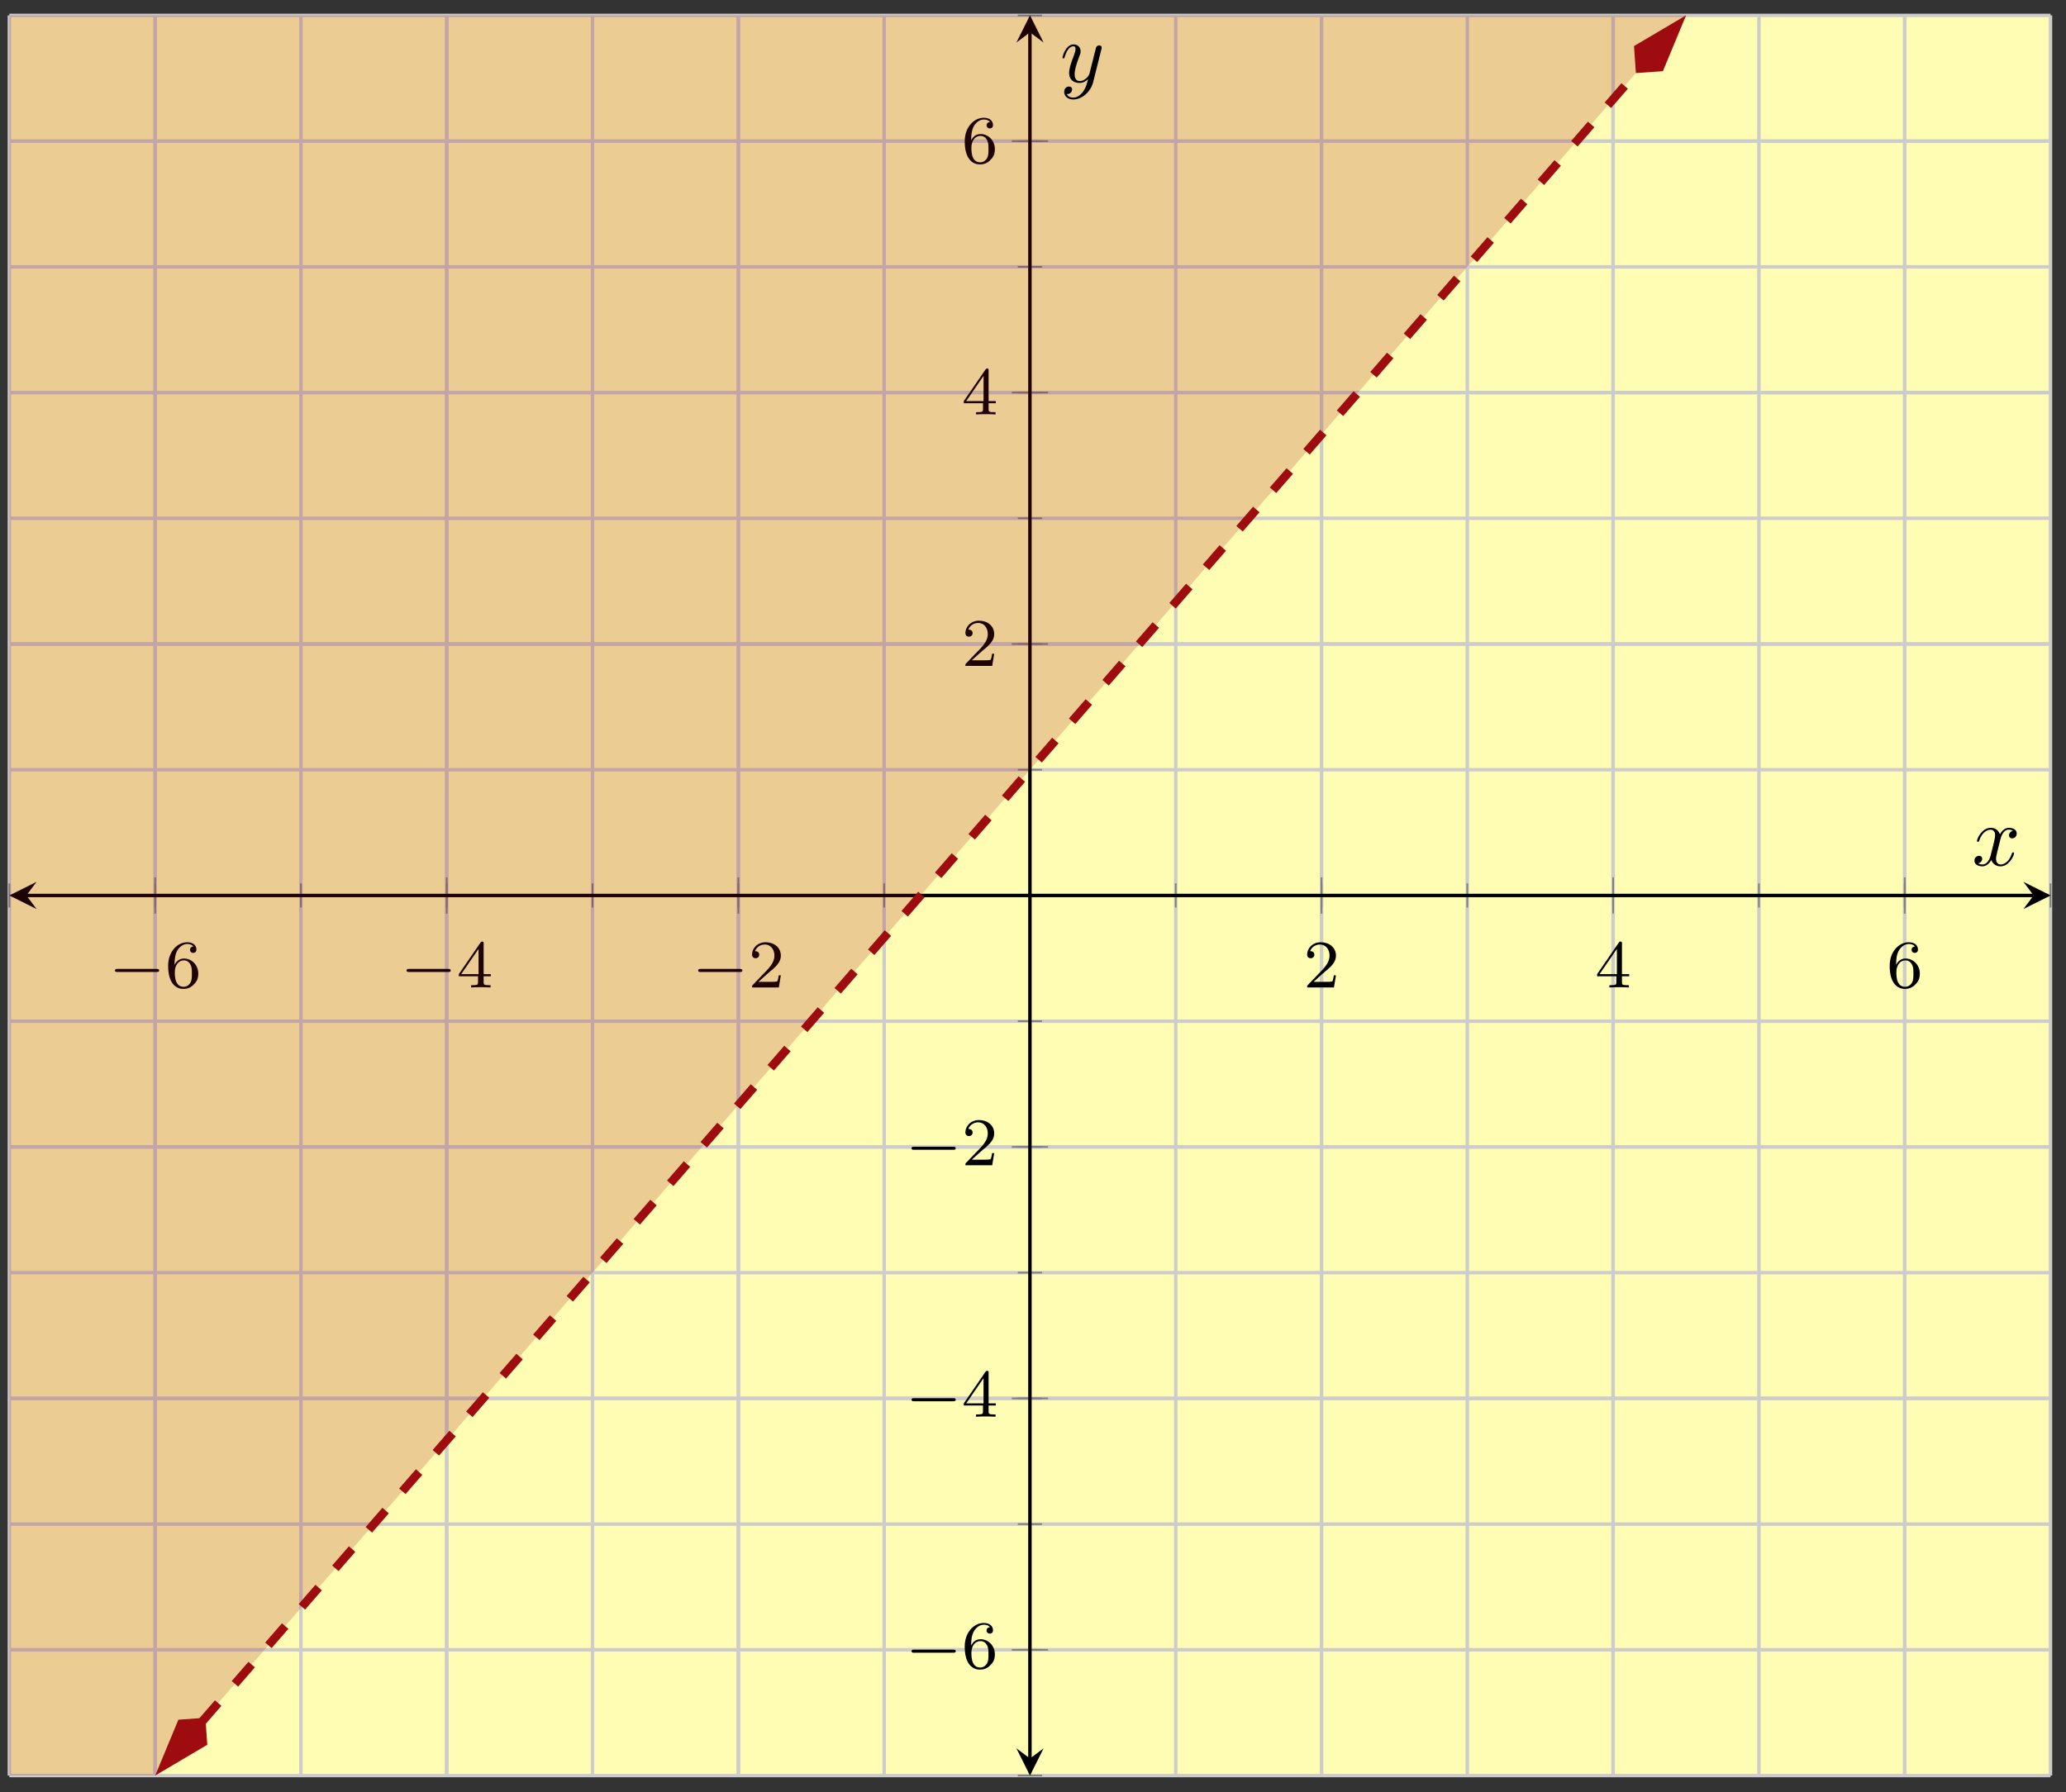 <?xml version="1.0" encoding="UTF-8"?>
<svg xmlns="http://www.w3.org/2000/svg" xmlns:xlink="http://www.w3.org/1999/xlink" width="242pt" height="210pt" viewBox="0 0 242 210" version="1.1">
<rect x="0" y="0" width="242" height="210" fill="#333333" stroke="none"/>
<defs>
<g>
<symbol overflow="visible" id="glyph0-0">
<path style="stroke:none;" d=""/>
</symbol>
<symbol overflow="visible" id="glyph0-1">
<path style="stroke:none;" d="M 5.562 -1.812 C 5.703 -1.812 5.875 -1.812 5.875 -1.984 C 5.875 -2.172 5.703 -2.172 5.562 -2.172 L 1 -2.172 C 0.875 -2.172 0.703 -2.172 0.703 -1.984 C 0.703 -1.812 0.875 -1.812 1 -1.812 Z M 5.562 -1.812 "/>
</symbol>
<symbol overflow="visible" id="glyph1-0">
<path style="stroke:none;" d=""/>
</symbol>
<symbol overflow="visible" id="glyph1-1">
<path style="stroke:none;" d="M 1.094 -2.641 C 1.094 -3.297 1.156 -3.875 1.438 -4.359 C 1.688 -4.766 2.094 -5.094 2.594 -5.094 C 2.75 -5.094 3.109 -5.062 3.297 -4.797 C 2.938 -4.766 2.906 -4.5 2.906 -4.422 C 2.906 -4.172 3.094 -4.047 3.281 -4.047 C 3.422 -4.047 3.656 -4.125 3.656 -4.438 C 3.656 -4.906 3.297 -5.297 2.578 -5.297 C 1.469 -5.297 0.344 -4.25 0.344 -2.531 C 0.344 -0.359 1.359 0.172 2.125 0.172 C 2.516 0.172 2.922 0.062 3.281 -0.281 C 3.609 -0.594 3.875 -0.922 3.875 -1.625 C 3.875 -2.656 3.078 -3.391 2.203 -3.391 C 1.625 -3.391 1.281 -3.031 1.094 -2.641 Z M 2.125 -0.078 C 1.703 -0.078 1.438 -0.359 1.328 -0.594 C 1.141 -0.953 1.125 -1.484 1.125 -1.797 C 1.125 -2.578 1.547 -3.172 2.172 -3.172 C 2.562 -3.172 2.812 -2.969 2.953 -2.688 C 3.125 -2.391 3.125 -2.031 3.125 -1.625 C 3.125 -1.219 3.125 -0.875 2.969 -0.578 C 2.75 -0.219 2.484 -0.078 2.125 -0.078 Z M 2.125 -0.078 "/>
</symbol>
<symbol overflow="visible" id="glyph1-2">
<path style="stroke:none;" d="M 3.141 -5.156 C 3.141 -5.312 3.141 -5.375 2.969 -5.375 C 2.875 -5.375 2.859 -5.375 2.781 -5.266 L 0.234 -1.562 L 0.234 -1.312 L 2.484 -1.312 L 2.484 -0.641 C 2.484 -0.344 2.469 -0.266 1.844 -0.266 L 1.672 -0.266 L 1.672 0 C 2.344 -0.031 2.359 -0.031 2.812 -0.031 C 3.266 -0.031 3.281 -0.031 3.953 0 L 3.953 -0.266 L 3.781 -0.266 C 3.156 -0.266 3.141 -0.344 3.141 -0.641 L 3.141 -1.312 L 3.984 -1.312 L 3.984 -1.562 L 3.141 -1.562 Z M 2.547 -4.516 L 2.547 -1.562 L 0.516 -1.562 Z M 2.547 -4.516 "/>
</symbol>
<symbol overflow="visible" id="glyph1-3">
<path style="stroke:none;" d="M 2.25 -1.625 C 2.375 -1.75 2.703 -2.016 2.844 -2.125 C 3.328 -2.578 3.797 -3.016 3.797 -3.734 C 3.797 -4.688 3 -5.297 2.016 -5.297 C 1.047 -5.297 0.422 -4.578 0.422 -3.859 C 0.422 -3.469 0.734 -3.422 0.844 -3.422 C 1.016 -3.422 1.266 -3.531 1.266 -3.844 C 1.266 -4.25 0.859 -4.25 0.766 -4.25 C 1 -4.844 1.531 -5.031 1.922 -5.031 C 2.656 -5.031 3.047 -4.406 3.047 -3.734 C 3.047 -2.906 2.469 -2.297 1.516 -1.344 L 0.516 -0.297 C 0.422 -0.219 0.422 -0.203 0.422 0 L 3.562 0 L 3.797 -1.422 L 3.547 -1.422 C 3.531 -1.266 3.469 -0.875 3.375 -0.719 C 3.328 -0.656 2.719 -0.656 2.594 -0.656 L 1.172 -0.656 Z M 2.25 -1.625 "/>
</symbol>
<symbol overflow="visible" id="glyph2-0">
<path style="stroke:none;" d=""/>
</symbol>
<symbol overflow="visible" id="glyph2-1">
<path style="stroke:none;" d="M 3.328 -3.016 C 3.391 -3.266 3.625 -4.188 4.312 -4.188 C 4.359 -4.188 4.609 -4.188 4.812 -4.062 C 4.531 -4 4.344 -3.766 4.344 -3.516 C 4.344 -3.359 4.453 -3.172 4.719 -3.172 C 4.938 -3.172 5.25 -3.344 5.25 -3.75 C 5.25 -4.266 4.672 -4.406 4.328 -4.406 C 3.75 -4.406 3.406 -3.875 3.281 -3.656 C 3.031 -4.312 2.5 -4.406 2.203 -4.406 C 1.172 -4.406 0.594 -3.125 0.594 -2.875 C 0.594 -2.766 0.703 -2.766 0.719 -2.766 C 0.797 -2.766 0.828 -2.797 0.844 -2.875 C 1.188 -3.938 1.844 -4.188 2.188 -4.188 C 2.375 -4.188 2.719 -4.094 2.719 -3.516 C 2.719 -3.203 2.547 -2.547 2.188 -1.141 C 2.031 -0.531 1.672 -0.109 1.234 -0.109 C 1.172 -0.109 0.953 -0.109 0.734 -0.234 C 0.984 -0.297 1.203 -0.5 1.203 -0.781 C 1.203 -1.047 0.984 -1.125 0.844 -1.125 C 0.531 -1.125 0.297 -0.875 0.297 -0.547 C 0.297 -0.094 0.781 0.109 1.219 0.109 C 1.891 0.109 2.25 -0.594 2.266 -0.641 C 2.391 -0.281 2.75 0.109 3.344 0.109 C 4.375 0.109 4.938 -1.172 4.938 -1.422 C 4.938 -1.531 4.859 -1.531 4.828 -1.531 C 4.734 -1.531 4.719 -1.484 4.688 -1.422 C 4.359 -0.344 3.688 -0.109 3.375 -0.109 C 2.984 -0.109 2.828 -0.422 2.828 -0.766 C 2.828 -0.984 2.875 -1.203 2.984 -1.641 Z M 3.328 -3.016 "/>
</symbol>
<symbol overflow="visible" id="glyph2-2">
<path style="stroke:none;" d="M 4.844 -3.797 C 4.891 -3.938 4.891 -3.953 4.891 -4.031 C 4.891 -4.203 4.75 -4.297 4.594 -4.297 C 4.5 -4.297 4.344 -4.234 4.25 -4.094 C 4.234 -4.031 4.141 -3.734 4.109 -3.547 C 4.031 -3.297 3.969 -3.016 3.906 -2.75 L 3.453 -0.953 C 3.422 -0.812 2.984 -0.109 2.328 -0.109 C 1.828 -0.109 1.719 -0.547 1.719 -0.922 C 1.719 -1.375 1.891 -2 2.219 -2.875 C 2.375 -3.281 2.422 -3.391 2.422 -3.594 C 2.422 -4.031 2.109 -4.406 1.609 -4.406 C 0.656 -4.406 0.297 -2.953 0.297 -2.875 C 0.297 -2.766 0.391 -2.766 0.406 -2.766 C 0.516 -2.766 0.516 -2.797 0.562 -2.953 C 0.844 -3.891 1.234 -4.188 1.578 -4.188 C 1.656 -4.188 1.828 -4.188 1.828 -3.875 C 1.828 -3.625 1.719 -3.359 1.656 -3.172 C 1.25 -2.109 1.078 -1.547 1.078 -1.078 C 1.078 -0.188 1.703 0.109 2.297 0.109 C 2.688 0.109 3.016 -0.062 3.297 -0.344 C 3.172 0.172 3.047 0.672 2.656 1.203 C 2.391 1.531 2.016 1.828 1.562 1.828 C 1.422 1.828 0.969 1.797 0.797 1.406 C 0.953 1.406 1.094 1.406 1.219 1.281 C 1.328 1.203 1.422 1.062 1.422 0.875 C 1.422 0.562 1.156 0.531 1.062 0.531 C 0.828 0.531 0.5 0.688 0.5 1.172 C 0.5 1.672 0.938 2.047 1.562 2.047 C 2.578 2.047 3.609 1.141 3.891 0.016 Z M 4.844 -3.797 "/>
</symbol>
</g>
<clipPath id="clip1">
  <path d="M 9 1.797 L 207 1.797 L 207 208.031 L 9 208.031 Z M 9 1.797 "/>
</clipPath>
<clipPath id="clip2">
  <path d="M 5 187 L 38 187 L 38 208.031 L 5 208.031 Z M 5 187 "/>
</clipPath>
<clipPath id="clip3">
  <path d="M 177 1.797 L 211 1.797 L 211 23 L 177 23 Z M 177 1.797 "/>
</clipPath>
<clipPath id="clip4">
  <path d="M 1.098 1.797 L 240.199 1.797 L 240.199 208.031 L 1.098 208.031 Z M 1.098 1.797 "/>
</clipPath>
</defs>
<g id="surface1">
<path style=" stroke:none;fill-rule:nonzero;fill:rgb(100%,98.47%,70.001%);fill-opacity:1;" d="M 1.098 208.031 L 240.199 208.031 L 240.199 1.797 L 1.098 1.797 Z M 1.098 208.031 "/>
<path style="fill:none;stroke-width:0.399;stroke-linecap:butt;stroke-linejoin:miter;stroke:rgb(79.999%,79.999%,79.999%);stroke-opacity:1;stroke-miterlimit:10;" d="M 34.157 58.921 L 34.157 265.149 M 51.234 58.921 L 51.234 265.149 M 68.311 58.921 L 68.311 265.149 M 85.388 58.921 L 85.388 265.149 M 102.466 58.921 L 102.466 265.149 M 119.547 58.921 L 119.547 265.149 M 136.624 58.921 L 136.624 265.149 M 153.701 58.921 L 153.701 265.149 M 170.779 58.921 L 170.779 265.149 M 187.856 58.921 L 187.856 265.149 M 204.933 58.921 L 204.933 265.149 M 222.014 58.921 L 222.014 265.149 M 239.092 58.921 L 239.092 265.149 M 256.169 58.921 L 256.169 265.149 M 273.246 58.921 L 273.246 265.149 " transform="matrix(1,0,0,-1,-33.061,266.954)"/>
<path style="fill:none;stroke-width:0.399;stroke-linecap:butt;stroke-linejoin:miter;stroke:rgb(79.999%,79.999%,79.999%);stroke-opacity:1;stroke-miterlimit:10;" d="M 51.234 58.921 L 51.234 265.149 M 85.388 58.921 L 85.388 265.149 M 119.547 58.921 L 119.547 265.149 M 187.856 58.921 L 187.856 265.149 M 222.014 58.921 L 222.014 265.149 M 256.169 58.921 L 256.169 265.149 " transform="matrix(1,0,0,-1,-33.061,266.954)"/>
<path style="fill:none;stroke-width:0.399;stroke-linecap:butt;stroke-linejoin:miter;stroke:rgb(79.999%,79.999%,79.999%);stroke-opacity:1;stroke-miterlimit:10;" d="M 34.157 58.921 L 273.246 58.921 M 34.157 73.654 L 273.246 73.654 M 34.157 88.384 L 273.246 88.384 M 34.157 103.114 L 273.246 103.114 M 34.157 117.845 L 273.246 117.845 M 34.157 132.575 L 273.246 132.575 M 34.157 147.305 L 273.246 147.305 M 34.157 162.035 L 273.246 162.035 M 34.157 176.769 L 273.246 176.769 M 34.157 191.499 L 273.246 191.499 M 34.157 206.229 L 273.246 206.229 M 34.157 220.959 L 273.246 220.959 M 34.157 235.689 L 273.246 235.689 M 34.157 250.419 L 273.246 250.419 M 34.157 265.149 L 273.246 265.149 " transform="matrix(1,0,0,-1,-33.061,266.954)"/>
<path style="fill:none;stroke-width:0.399;stroke-linecap:butt;stroke-linejoin:miter;stroke:rgb(79.999%,79.999%,79.999%);stroke-opacity:1;stroke-miterlimit:10;" d="M 34.157 73.654 L 273.246 73.654 M 34.157 103.114 L 273.246 103.114 M 34.157 132.575 L 273.246 132.575 M 34.157 191.499 L 273.246 191.499 M 34.157 220.959 L 273.246 220.959 M 34.157 250.419 L 273.246 250.419 " transform="matrix(1,0,0,-1,-33.061,266.954)"/>
<path style="fill:none;stroke-width:0.199;stroke-linecap:butt;stroke-linejoin:miter;stroke:rgb(50%,50%,50%);stroke-opacity:1;stroke-miterlimit:10;" d="M 34.157 160.621 L 34.157 163.453 M 51.234 160.621 L 51.234 163.453 M 68.311 160.621 L 68.311 163.453 M 85.388 160.621 L 85.388 163.453 M 102.466 160.621 L 102.466 163.453 M 119.547 160.621 L 119.547 163.453 M 136.624 160.621 L 136.624 163.453 M 153.701 160.621 L 153.701 163.453 M 170.779 160.621 L 170.779 163.453 M 187.856 160.621 L 187.856 163.453 M 204.933 160.621 L 204.933 163.453 M 222.014 160.621 L 222.014 163.453 M 239.092 160.621 L 239.092 163.453 M 256.169 160.621 L 256.169 163.453 M 273.246 160.621 L 273.246 163.453 " transform="matrix(1,0,0,-1,-33.061,266.954)"/>
<path style="fill:none;stroke-width:0.199;stroke-linecap:butt;stroke-linejoin:miter;stroke:rgb(50%,50%,50%);stroke-opacity:1;stroke-miterlimit:10;" d="M 51.234 159.91 L 51.234 164.163 M 85.388 159.91 L 85.388 164.163 M 119.547 159.91 L 119.547 164.163 M 187.856 159.91 L 187.856 164.163 M 222.014 159.91 L 222.014 164.163 M 256.169 159.91 L 256.169 164.163 " transform="matrix(1,0,0,-1,-33.061,266.954)"/>
<path style="fill:none;stroke-width:0.199;stroke-linecap:butt;stroke-linejoin:miter;stroke:rgb(50%,50%,50%);stroke-opacity:1;stroke-miterlimit:10;" d="M 152.283 58.921 L 155.119 58.921 M 152.283 73.654 L 155.119 73.654 M 152.283 88.384 L 155.119 88.384 M 152.283 103.114 L 155.119 103.114 M 152.283 117.845 L 155.119 117.845 M 152.283 132.575 L 155.119 132.575 M 152.283 147.305 L 155.119 147.305 M 152.283 162.035 L 155.119 162.035 M 152.283 176.769 L 155.119 176.769 M 152.283 191.499 L 155.119 191.499 M 152.283 206.229 L 155.119 206.229 M 152.283 220.959 L 155.119 220.959 M 152.283 235.689 L 155.119 235.689 M 152.283 250.419 L 155.119 250.419 M 152.283 265.149 L 155.119 265.149 " transform="matrix(1,0,0,-1,-33.061,266.954)"/>
<path style="fill:none;stroke-width:0.199;stroke-linecap:butt;stroke-linejoin:miter;stroke:rgb(50%,50%,50%);stroke-opacity:1;stroke-miterlimit:10;" d="M 151.576 73.654 L 155.826 73.654 M 151.576 103.114 L 155.826 103.114 M 151.576 132.575 L 155.826 132.575 M 151.576 191.499 L 155.826 191.499 M 151.576 220.959 L 155.826 220.959 M 151.576 250.419 L 155.826 250.419 " transform="matrix(1,0,0,-1,-33.061,266.954)"/>
<path style="fill:none;stroke-width:0.399;stroke-linecap:butt;stroke-linejoin:miter;stroke:rgb(0%,0%,0%);stroke-opacity:1;stroke-miterlimit:10;" d="M 36.149 162.035 L 271.254 162.035 " transform="matrix(1,0,0,-1,-33.061,266.954)"/>
<path style=" stroke:none;fill-rule:nonzero;fill:rgb(0%,0%,0%);fill-opacity:1;" d="M 1.098 104.914 L 4.285 106.508 L 3.09 104.914 L 4.285 103.32 "/>
<path style=" stroke:none;fill-rule:nonzero;fill:rgb(0%,0%,0%);fill-opacity:1;" d="M 240.199 104.914 L 237.012 103.32 L 238.207 104.914 L 237.012 106.508 "/>
<path style="fill:none;stroke-width:0.399;stroke-linecap:butt;stroke-linejoin:miter;stroke:rgb(0%,0%,0%);stroke-opacity:1;stroke-miterlimit:10;" d="M 153.701 60.917 L 153.701 263.157 " transform="matrix(1,0,0,-1,-33.061,266.954)"/>
<path style=" stroke:none;fill-rule:nonzero;fill:rgb(0%,0%,0%);fill-opacity:1;" d="M 120.648 208.031 L 122.242 204.84 L 120.648 206.035 L 119.055 204.84 "/>
<path style=" stroke:none;fill-rule:nonzero;fill:rgb(0%,0%,0%);fill-opacity:1;" d="M 120.648 1.797 L 119.055 4.984 L 120.648 3.789 L 122.242 4.984 "/>
<g style="fill:rgb(0%,0%,0%);fill-opacity:1;">
  <use xlink:href="#glyph0-1" x="12.765" y="115.695"/>
</g>
<g style="fill:rgb(0%,0%,0%);fill-opacity:1;">
  <use xlink:href="#glyph1-1" x="19.351" y="115.695"/>
</g>
<g style="fill:rgb(0%,0%,0%);fill-opacity:1;">
  <use xlink:href="#glyph0-1" x="46.922" y="115.695"/>
</g>
<g style="fill:rgb(0%,0%,0%);fill-opacity:1;">
  <use xlink:href="#glyph1-2" x="53.509" y="115.695"/>
</g>
<g style="fill:rgb(0%,0%,0%);fill-opacity:1;">
  <use xlink:href="#glyph0-1" x="81.08" y="115.695"/>
</g>
<g style="fill:rgb(0%,0%,0%);fill-opacity:1;">
  <use xlink:href="#glyph1-3" x="87.666" y="115.695"/>
</g>
<g style="fill:rgb(0%,0%,0%);fill-opacity:1;">
  <use xlink:href="#glyph1-3" x="152.689" y="115.695"/>
</g>
<g style="fill:rgb(0%,0%,0%);fill-opacity:1;">
  <use xlink:href="#glyph1-2" x="186.846" y="115.695"/>
</g>
<g style="fill:rgb(0%,0%,0%);fill-opacity:1;">
  <use xlink:href="#glyph1-1" x="221.003" y="115.695"/>
</g>
<g style="fill:rgb(0%,0%,0%);fill-opacity:1;">
  <use xlink:href="#glyph0-1" x="106.071" y="195.451"/>
</g>
<g style="fill:rgb(0%,0%,0%);fill-opacity:1;">
  <use xlink:href="#glyph1-1" x="112.658" y="195.451"/>
</g>
<g style="fill:rgb(0%,0%,0%);fill-opacity:1;">
  <use xlink:href="#glyph0-1" x="106.071" y="165.989"/>
</g>
<g style="fill:rgb(0%,0%,0%);fill-opacity:1;">
  <use xlink:href="#glyph1-2" x="112.658" y="165.989"/>
</g>
<g style="fill:rgb(0%,0%,0%);fill-opacity:1;">
  <use xlink:href="#glyph0-1" x="106.071" y="136.528"/>
</g>
<g style="fill:rgb(0%,0%,0%);fill-opacity:1;">
  <use xlink:href="#glyph1-3" x="112.658" y="136.528"/>
</g>
<g style="fill:rgb(0%,0%,0%);fill-opacity:1;">
  <use xlink:href="#glyph1-3" x="112.659" y="78.019"/>
</g>
<g style="fill:rgb(0%,0%,0%);fill-opacity:1;">
  <use xlink:href="#glyph1-2" x="112.659" y="48.557"/>
</g>
<g style="fill:rgb(0%,0%,0%);fill-opacity:1;">
  <use xlink:href="#glyph1-1" x="112.659" y="19.095"/>
</g>
<g clip-path="url(#clip1)" clip-rule="nonzero">
<path style="fill:none;stroke-width:0.996;stroke-linecap:butt;stroke-linejoin:miter;stroke:rgb(61.96%,4.706%,5.881%);stroke-opacity:1;stroke-dasharray:2.989,2.989;stroke-miterlimit:10;" d="M 56.655 65.159 L 58.706 67.514 L 66.178 76.107 L 73.647 84.701 L 88.591 101.888 L 96.064 110.478 L 111.008 127.665 L 118.477 136.258 L 133.421 153.445 L 140.893 162.035 L 148.366 170.628 L 155.834 179.222 L 178.251 205.002 L 185.723 213.592 L 193.195 222.185 L 200.664 230.779 L 215.608 247.966 L 223.081 256.555 L 225.131 258.915 " transform="matrix(1,0,0,-1,-33.061,266.954)"/>
</g>
<path style=" stroke:none;fill-rule:nonzero;fill:rgb(61.96%,4.706%,5.881%);fill-opacity:1;" d="M 19.211 206.84 L 23.762 204.152 L 23.598 201.793 L 21.238 201.961 Z M 19.211 206.84 "/>
<g clip-path="url(#clip2)" clip-rule="nonzero">
<path style="fill:none;stroke-width:0.996;stroke-linecap:butt;stroke-linejoin:miter;stroke:rgb(61.96%,4.706%,5.881%);stroke-opacity:1;stroke-miterlimit:10;" d="M 7.39 0.001 L 2.376 1.671 L 0.703 -0.001 L 2.378 -1.671 Z M 7.39 0.001 " transform="matrix(-0.656,0.755,0.755,0.656,24.059,201.263)"/>
</g>
<path style=" stroke:none;fill-rule:nonzero;fill:rgb(61.96%,4.706%,5.881%);fill-opacity:1;" d="M 196.469 2.984 L 191.918 5.672 L 192.082 8.031 L 194.441 7.867 Z M 196.469 2.984 "/>
<g clip-path="url(#clip3)" clip-rule="nonzero">
<path style="fill:none;stroke-width:0.996;stroke-linecap:butt;stroke-linejoin:miter;stroke:rgb(61.96%,4.706%,5.881%);stroke-opacity:1;stroke-miterlimit:10;" d="M 7.391 0 L 2.377 1.671 L 0.704 -0.001 L 2.376 -1.674 Z M 7.391 0 " transform="matrix(0.656,-0.755,-0.755,-0.656,191.619,8.562)"/>
</g>
<g clip-path="url(#clip4)" clip-rule="nonzero">
<path style="fill-rule:nonzero;fill:rgb(61.96%,4.706%,5.881%);fill-opacity:0.2;stroke-width:0.399;stroke-linecap:butt;stroke-linejoin:miter;stroke:rgb(100%,100%,100%);stroke-opacity:1;stroke-miterlimit:10;" d="M -0.002 0 L -0.002 353.533 L 307.401 353.533 " transform="matrix(1,0,0,-1,-33.061,266.954)"/>
</g>
<g style="fill:rgb(0%,0%,0%);fill-opacity:1;">
  <use xlink:href="#glyph2-1" x="230.979" y="101.396"/>
</g>
<g style="fill:rgb(0%,0%,0%);fill-opacity:1;">
  <use xlink:href="#glyph2-2" x="124.155" y="9.61"/>
</g>
</g>
</svg>

